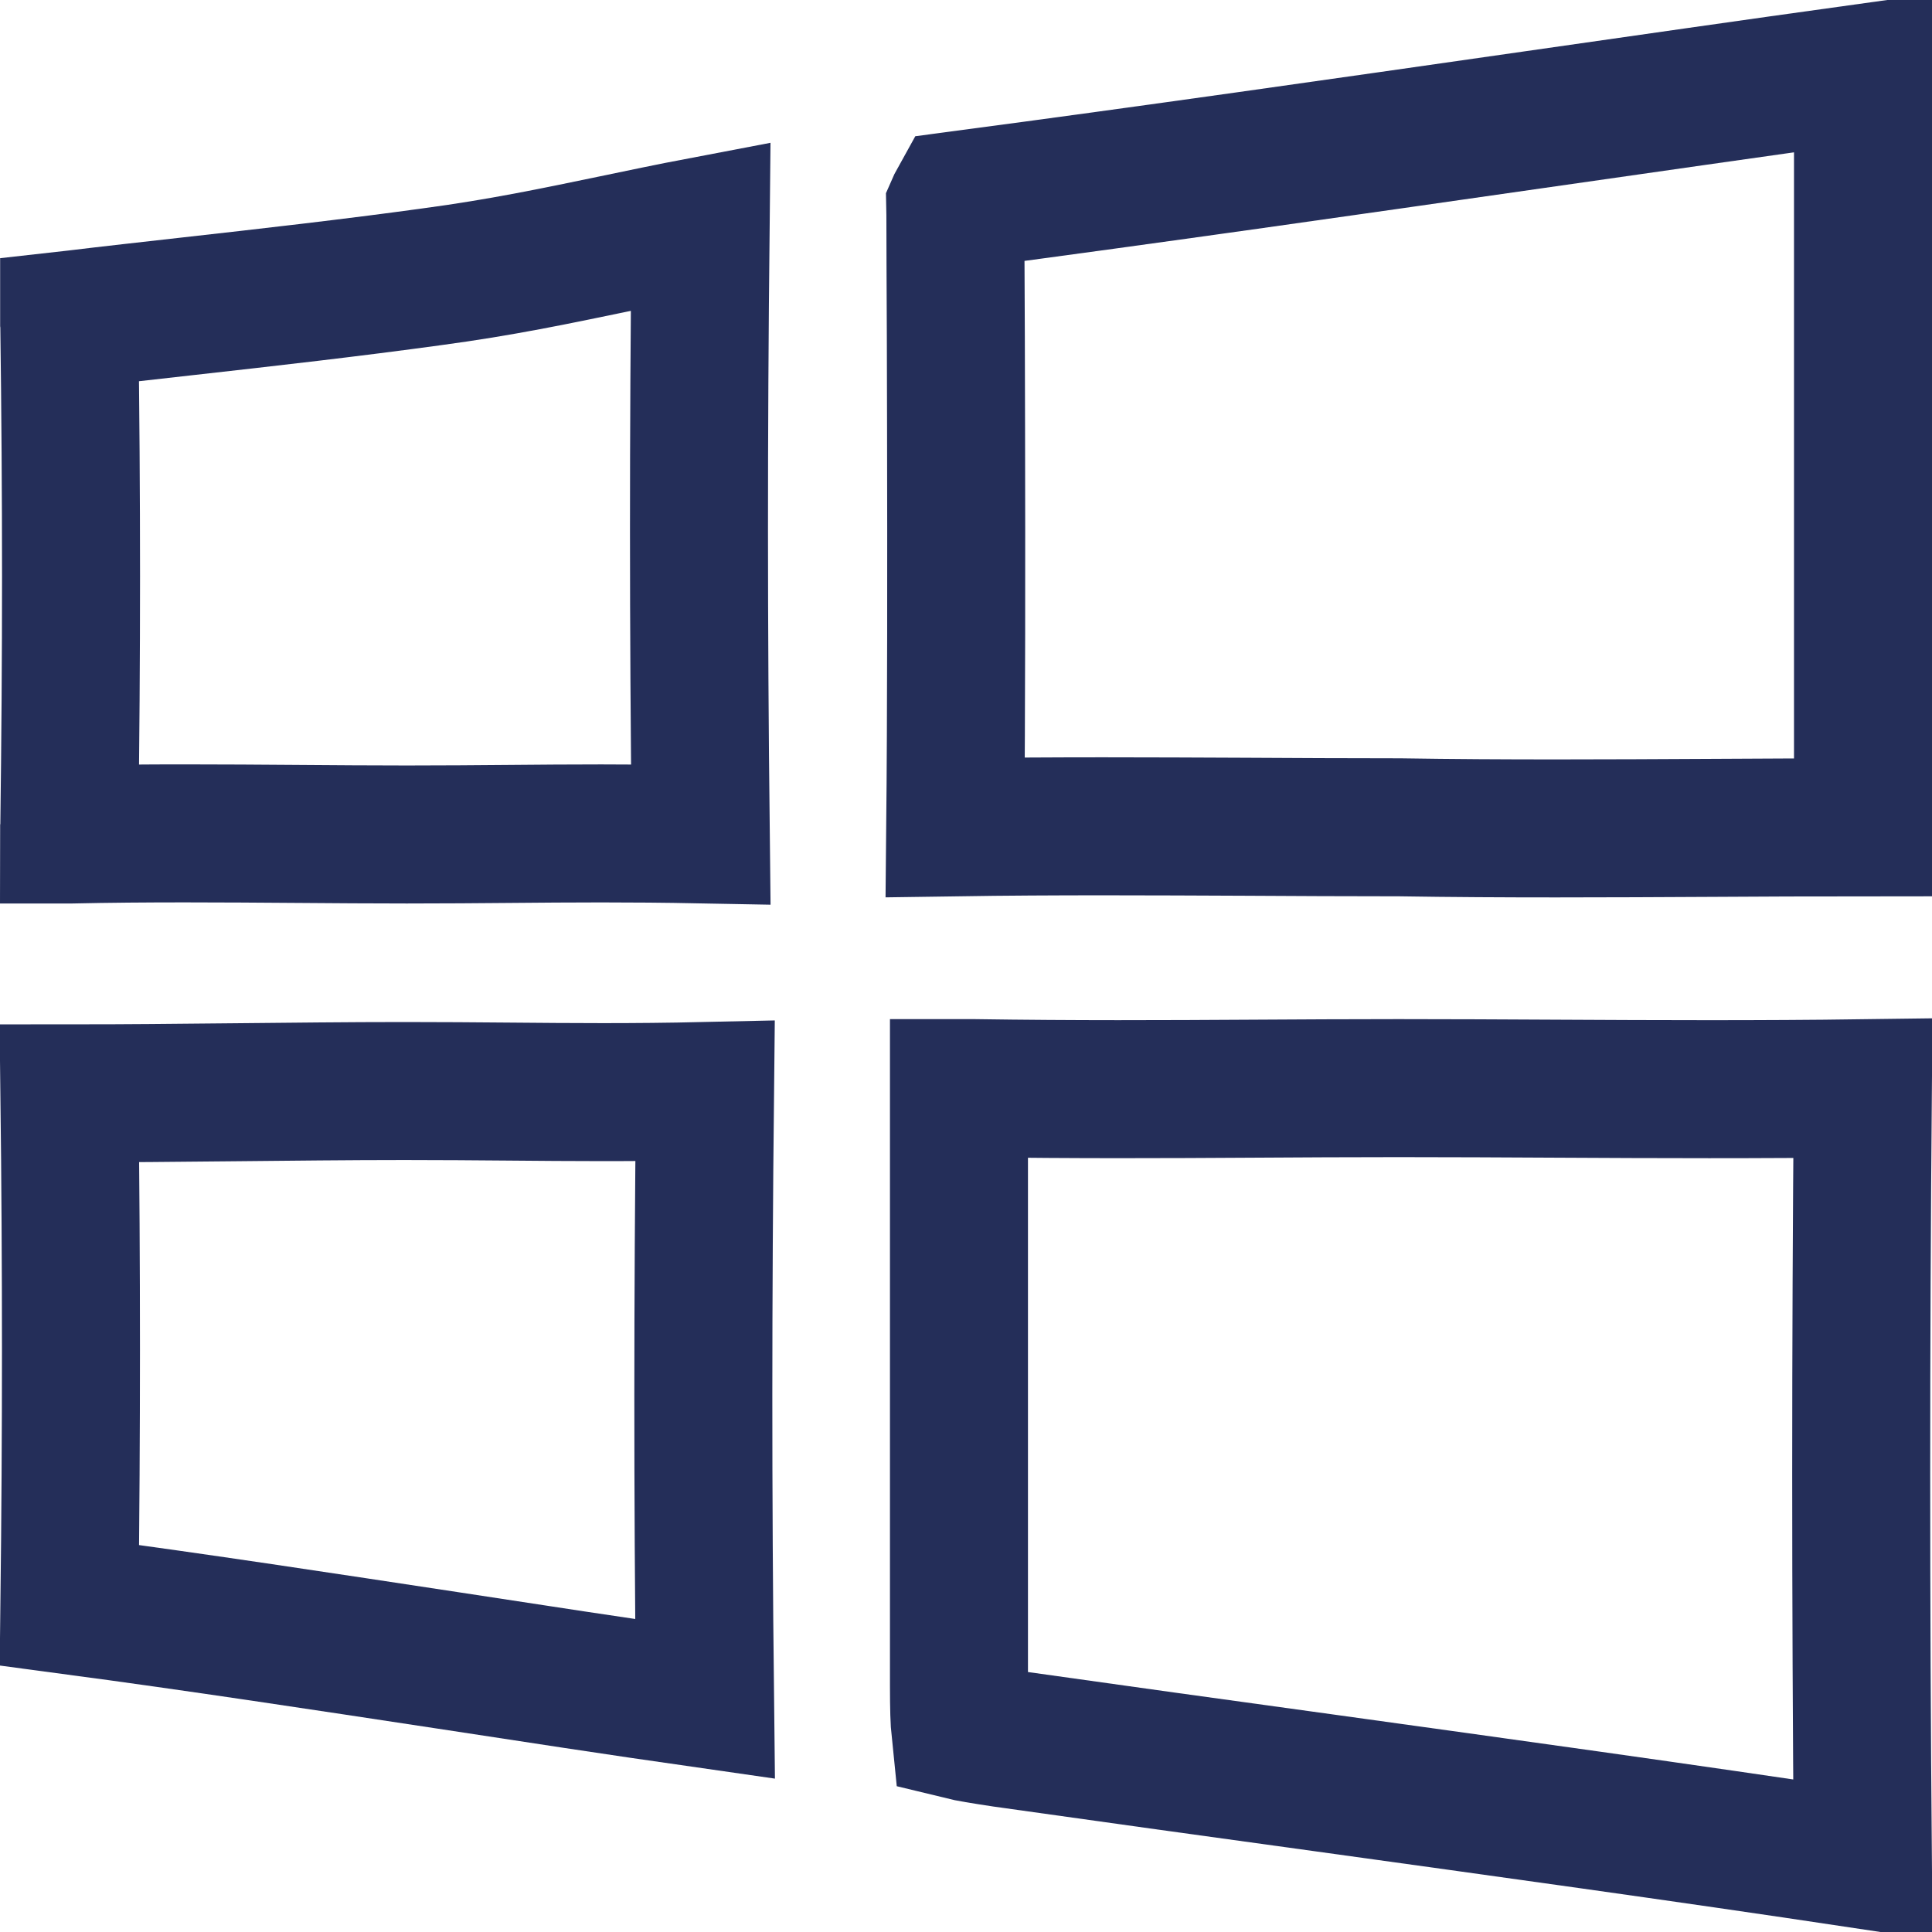 <svg width="14" height="14" viewBox="0 0 14 14" fill="none" xmlns="http://www.w3.org/2000/svg">
<path d="M0.519 6.047L0.519 6.047L0.509 6.047C0.506 6.047 0.503 6.047 0.5 6.047C0.5 6.039 0.501 6.031 0.501 6.022L0.501 6.014L0.502 6.007C0.519 4.721 0.519 3.625 0.502 2.34L0.501 2.332L0.501 2.325C0.501 2.322 0.501 2.32 0.501 2.318C0.51 2.317 0.52 2.315 0.531 2.314L0.531 2.314L0.537 2.314C0.809 2.281 1.082 2.251 1.356 2.22C1.945 2.154 2.538 2.087 3.134 2.005C3.628 1.939 4.032 1.854 4.441 1.769C4.648 1.726 4.856 1.682 5.077 1.64C5.061 3.183 5.061 4.515 5.078 6.046C4.556 6.036 4.138 6.039 3.693 6.043C3.458 6.045 3.216 6.047 2.948 6.047C2.689 6.047 2.425 6.045 2.158 6.043C1.615 6.039 1.06 6.035 0.519 6.047Z" stroke="#242E59"/>
<path d="M10.142 5.995L10.142 5.995H10.134C9.752 5.995 9.388 5.993 9.03 5.991C8.335 5.988 7.663 5.984 6.922 5.995C6.93 5.181 6.93 4.04 6.928 3.102C6.927 2.631 6.926 2.211 6.924 1.909L6.923 1.552L6.922 1.5C6.929 1.484 6.937 1.466 6.946 1.45C8.371 1.261 9.731 1.066 11.105 0.869C11.894 0.756 12.687 0.642 13.5 0.529V0.531V0.542V0.554V0.566V0.578V0.589V0.601V0.613V0.624V0.636V0.648V0.659V0.671V0.682V0.694V0.706V0.717V0.729V0.741V0.752V0.764V0.775V0.787V0.799V0.81V0.822V0.833V0.845V0.856V0.868V0.879V0.891V0.903V0.914V0.926V0.937V0.949V0.96V0.972V0.983V0.995V1.006V1.018V1.029V1.041V1.052V1.063V1.075V1.086V1.098V1.109V1.121V1.132V1.144V1.155V1.166V1.178V1.189V1.201V1.212V1.223V1.235V1.246V1.258V1.269V1.28V1.292V1.303V1.315V1.326V1.337V1.349V1.36V1.371V1.383V1.394V1.405V1.417V1.428V1.439V1.451V1.462V1.473V1.485V1.496V1.507V1.518V1.53V1.541V1.552V1.564V1.575V1.586V1.597V1.609V1.62V1.631V1.642V1.654V1.665V1.676V1.687V1.699V1.71V1.721V1.732V1.744V1.755V1.766V1.777V1.788V1.8V1.811V1.822V1.833V1.844V1.856V1.867V1.878V1.889V1.9V1.911V1.923V1.934V1.945V1.956V1.967V1.978V1.99V2.001V2.012V2.023V2.034V2.045V2.057V2.068V2.079V2.09V2.101V2.112V2.123V2.134V2.146V2.157V2.168V2.179V2.19V2.201V2.212V2.223V2.234V2.246V2.257V2.268V2.279V2.29V2.301V2.312V2.323V2.334V2.345V2.356V2.368V2.379V2.39V2.401V2.412V2.423V2.434V2.445V2.456V2.467V2.478V2.489V2.5V2.511V2.522V2.533V2.545V2.556V2.567V2.578V2.589V2.6V2.611V2.622V2.633V2.644V2.655V2.666V2.677V2.688V2.699V2.71V2.721V2.732V2.743V2.754V2.765V2.776V2.787V2.798V2.809V2.82V2.831V2.842V2.853V2.864V2.875V2.886V2.897V2.909V2.92V2.931V2.942V2.953V2.964V2.975V2.986V2.997V3.008V3.019V3.03V3.041V3.052V3.063V3.074V3.085V3.096V3.107V3.118V3.129V3.14V3.151V3.162V3.173V3.184V3.195V3.206V3.217V3.228V3.239V3.25V3.261V3.272V3.283V3.294V3.305V3.316V3.327V3.338V3.349V3.36V3.371V3.382V3.393V3.404V3.415V3.426V3.437V3.448V3.459V3.47V3.481V3.492V3.503V3.514V3.525V3.536V3.547V3.558V3.569V3.58V3.591V3.602V3.613V3.624V3.635V3.646V3.657V3.668V3.679V3.69V3.701V3.712V3.723V3.734V3.745V3.756V3.767V3.778V3.789V3.801V3.812V3.823V3.834V3.845V3.856V3.867V3.878V3.889V3.9V3.911V3.922V3.933V3.944V3.955V3.966V3.977V3.988V3.999V4.011V4.022V4.033V4.044V4.055V4.066V4.077V4.088V4.099V4.11V4.121V4.132V4.143V4.155V4.166V4.177V4.188V4.199V4.21V4.221V4.232V4.243V4.254V4.266V4.277V4.288V4.299V4.31V4.321V4.332V4.343V4.355V4.366V4.377V4.388V4.399V4.41V4.421V4.433V4.444V4.455V4.466V4.477V4.488V4.5V4.511V4.522V4.533V4.544V4.555V4.567V4.578V4.589V4.6V4.611V4.623V4.634V4.645V4.656V4.667V4.679V4.69V4.701V4.712V4.724V4.735V4.746V4.757V4.769V4.78V4.791V4.802V4.814V4.825V4.836V4.847V4.859V4.87V4.881V4.892V4.904V4.915V4.926V4.938V4.949V4.96V4.971V4.983V4.994V5.005V5.017V5.028V5.039V5.051V5.062V5.073V5.085V5.096V5.108V5.119V5.13V5.142V5.153V5.164V5.176V5.187V5.199V5.21V5.221V5.233V5.244V5.256V5.267V5.278V5.29V5.301V5.313V5.324V5.336V5.347V5.358V5.37V5.381V5.393V5.404V5.416V5.427V5.439V5.45V5.462V5.473V5.485V5.496V5.508V5.519V5.531V5.542V5.554V5.565V5.577V5.589V5.6V5.612V5.623V5.635V5.646V5.658V5.67V5.681V5.693V5.704V5.716V5.728V5.739V5.751V5.763V5.774V5.786V5.797V5.809V5.821V5.832V5.844V5.856V5.868V5.879V5.891V5.903V5.914V5.926V5.938V5.949V5.961V5.973V5.985V5.995C13.135 5.995 12.77 5.997 12.405 5.999C11.652 6.003 10.899 6.007 10.142 5.995Z" stroke="#242E59"/>
<path d="M13.499 7.886C13.483 9.787 13.483 11.576 13.499 13.475C12.154 13.273 10.882 13.098 9.592 12.919C8.83 12.814 8.062 12.708 7.27 12.596C7.119 12.573 7.024 12.558 6.959 12.542C6.952 12.475 6.949 12.376 6.949 12.219L6.949 10.118L6.949 8.017C6.949 7.967 6.949 7.924 6.949 7.885C6.982 7.885 7.018 7.885 7.058 7.885C7.792 7.896 8.429 7.893 9.088 7.889C9.426 7.887 9.769 7.885 10.134 7.885C10.509 7.885 10.888 7.887 11.267 7.889C12.012 7.893 12.761 7.896 13.499 7.886Z" stroke="#242E59"/>
<path d="M5.109 7.906C5.093 9.42 5.092 10.799 5.109 12.311C4.466 12.219 3.853 12.125 3.246 12.032C2.348 11.896 1.462 11.76 0.503 11.632C0.518 10.35 0.518 9.205 0.503 7.923C0.897 7.923 1.291 7.919 1.683 7.915L1.684 7.915C2.102 7.911 2.516 7.906 2.931 7.906C3.198 7.906 3.442 7.908 3.681 7.91C4.141 7.914 4.578 7.918 5.109 7.906Z" stroke="#242E59"/>
</svg>
